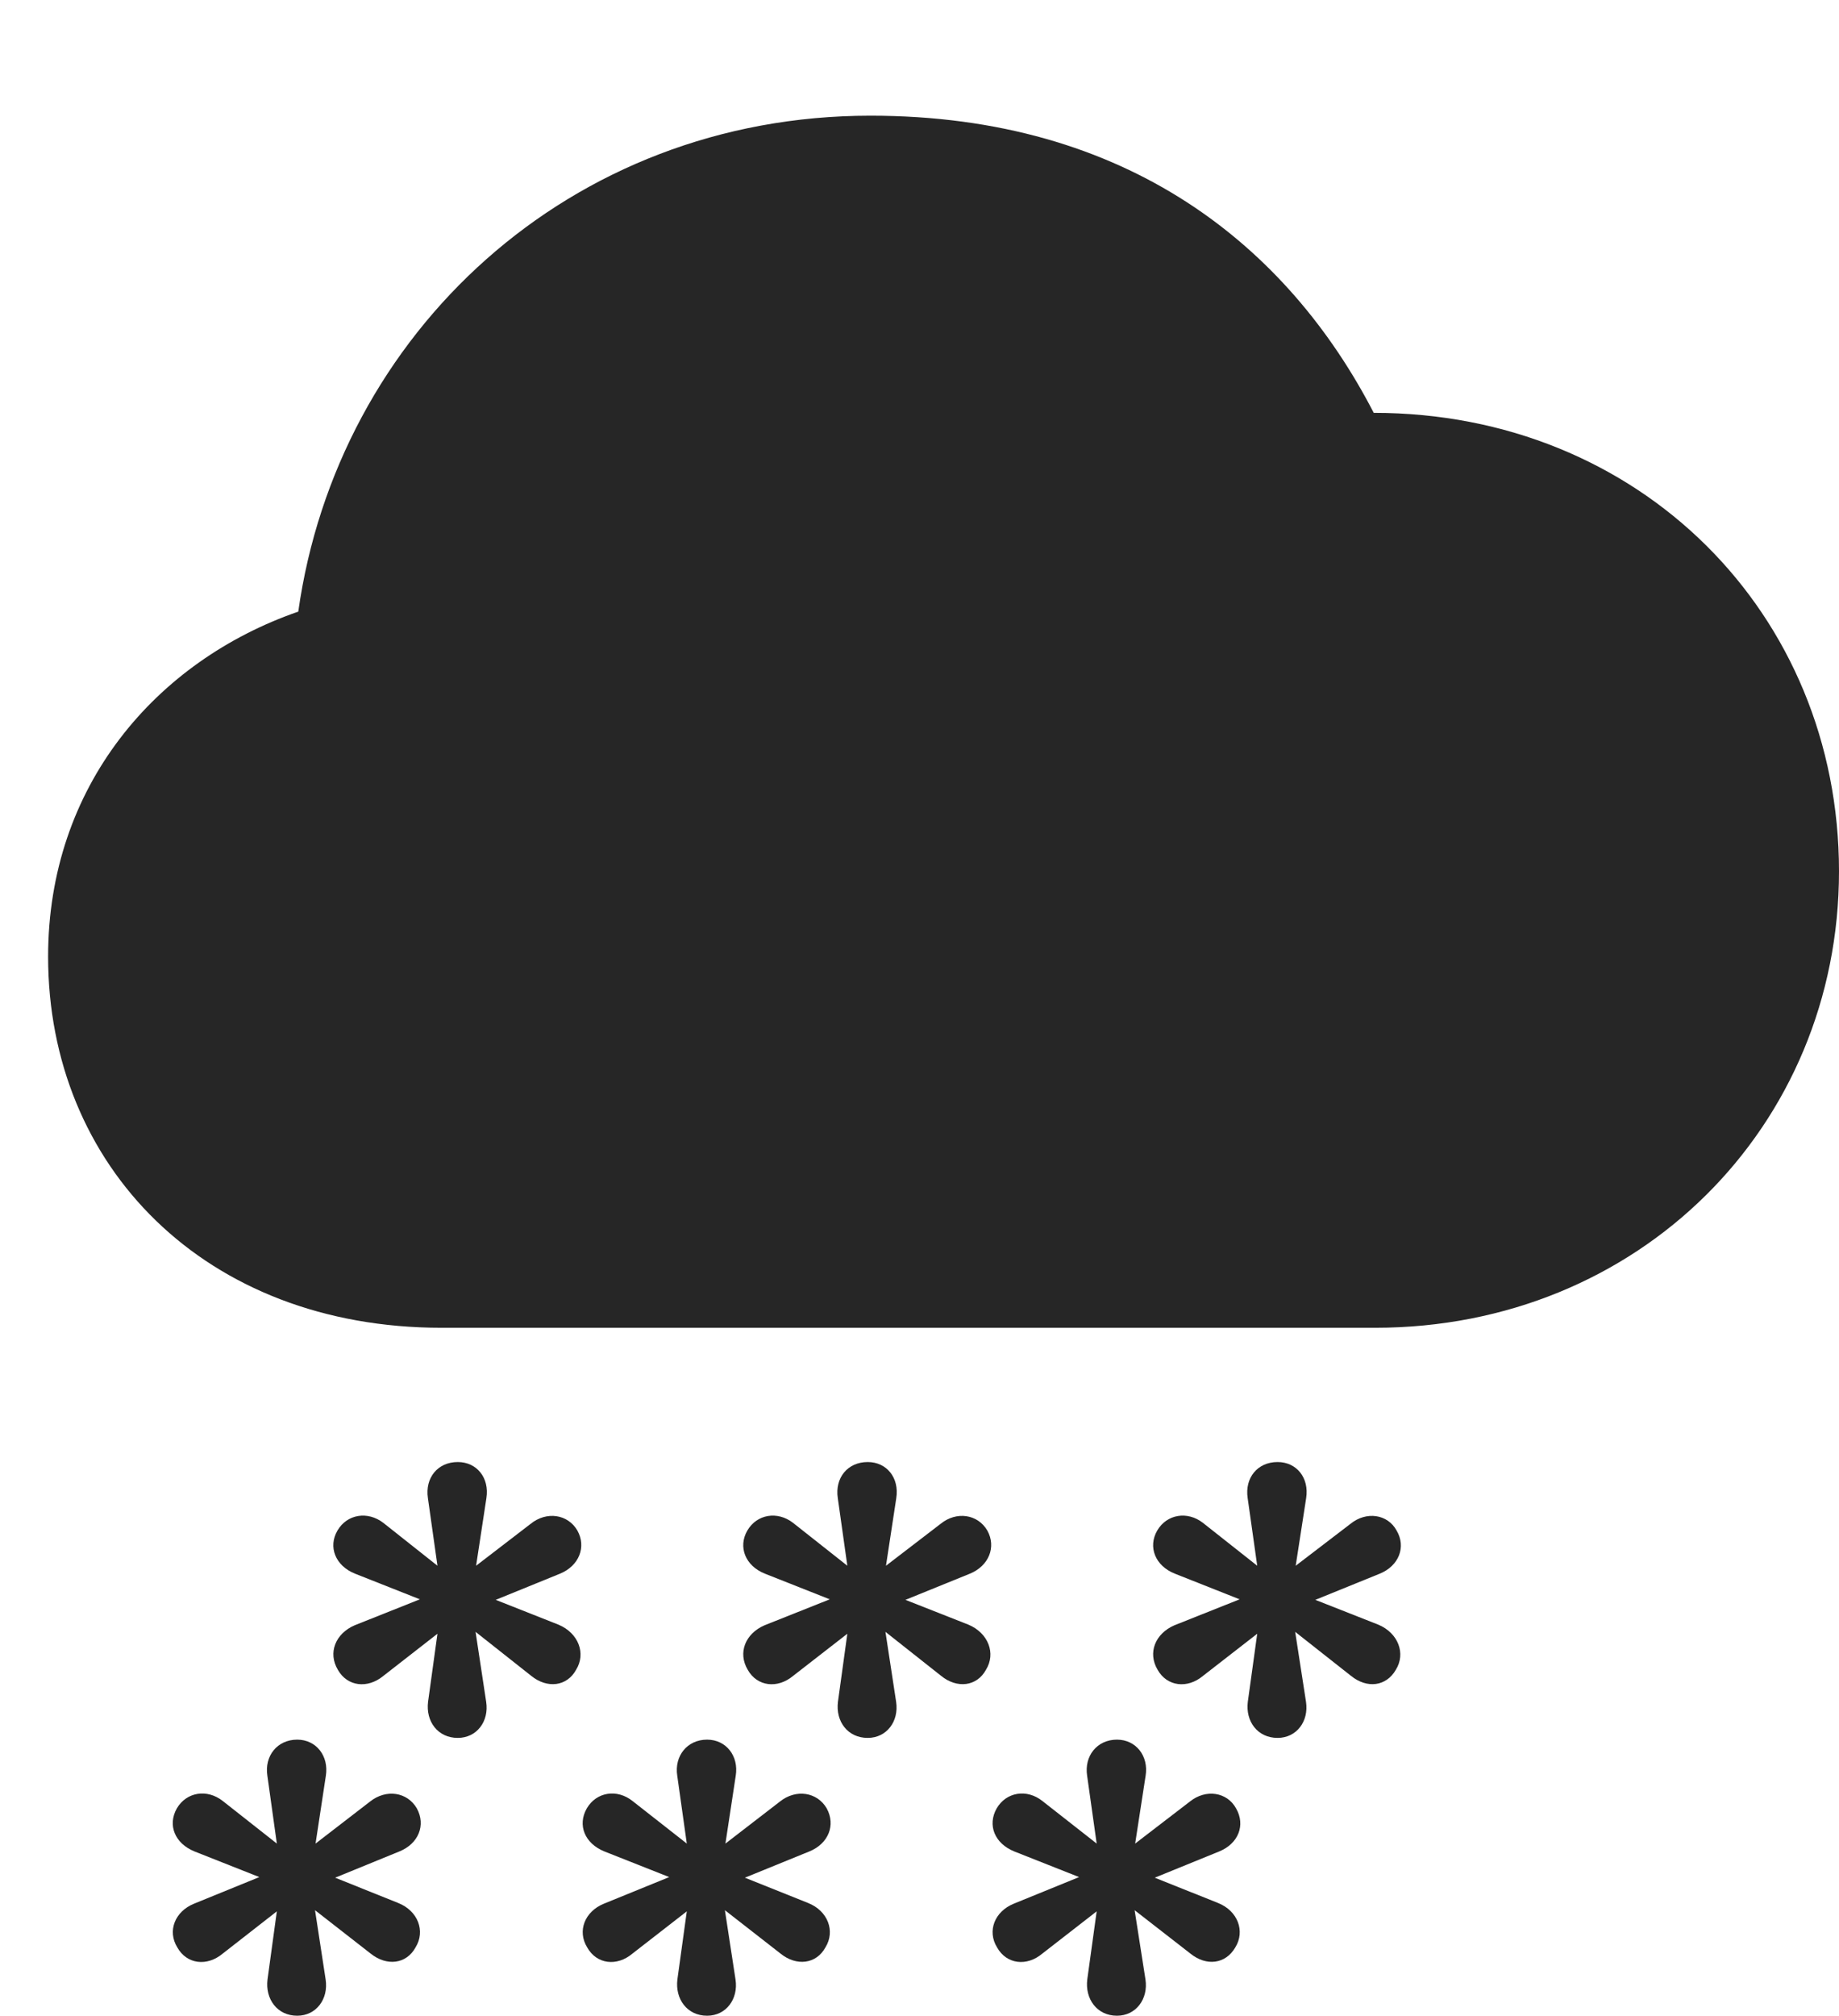 <?xml version="1.0" encoding="UTF-8"?>
<!--Generator: Apple Native CoreSVG 326-->
<!DOCTYPE svg PUBLIC "-//W3C//DTD SVG 1.1//EN" "http://www.w3.org/Graphics/SVG/1.1/DTD/svg11.dtd">
<svg version="1.1" xmlns="http://www.w3.org/2000/svg" xmlns:xlink="http://www.w3.org/1999/xlink"
       viewBox="0 0 24.273 26.59">
       <g>
              <rect height="26.59" opacity="0" width="24.273" x="0" y="0" />
              <path d="M14.743 26.59C14.994 26.59 15.158 26.369 15.119 26.111L14.976 25.198L15.712 25.77C15.923 25.941 16.178 25.909 16.305 25.688C16.438 25.474 16.337 25.205 16.075 25.102L15.242 24.769L16.092 24.423C16.344 24.321 16.443 24.076 16.315 23.855C16.197 23.639 15.916 23.595 15.705 23.765L14.983 24.319L15.121 23.424C15.163 23.164 14.994 22.948 14.743 22.948C14.479 22.948 14.309 23.164 14.349 23.424L14.475 24.319L13.758 23.757C13.554 23.595 13.282 23.637 13.155 23.855C13.03 24.076 13.128 24.318 13.388 24.423L14.243 24.761L13.381 25.112C13.128 25.215 13.027 25.472 13.16 25.688C13.285 25.913 13.554 25.943 13.758 25.77L14.475 25.213L14.351 26.111C14.319 26.369 14.479 26.59 14.743 26.59Z"
                     fill="currentColor" fill-opacity="0.85" />
              <path d="M9.333 26.59C9.584 26.59 9.748 26.369 9.708 26.111L9.568 25.198L10.302 25.77C10.513 25.941 10.775 25.909 10.895 25.688C11.028 25.474 10.927 25.205 10.664 25.102L9.832 24.769L10.682 24.423C10.934 24.321 11.033 24.076 10.912 23.855C10.787 23.639 10.506 23.595 10.294 23.765L9.575 24.319L9.711 23.424C9.753 23.164 9.584 22.948 9.333 22.948C9.069 22.948 8.899 23.164 8.939 23.424L9.065 24.319L8.348 23.757C8.144 23.595 7.872 23.637 7.745 23.855C7.619 24.076 7.718 24.318 7.978 24.423L8.833 24.761L7.971 25.112C7.718 25.215 7.617 25.472 7.75 25.688C7.875 25.913 8.144 25.943 8.348 25.77L9.065 25.213L8.941 26.111C8.909 26.369 9.069 26.59 9.333 26.59Z"
                     fill="currentColor" fill-opacity="0.85" />
              <path d="M3.923 26.59C4.174 26.59 4.338 26.369 4.298 26.111L4.158 25.198L4.892 25.77C5.105 25.941 5.365 25.909 5.485 25.688C5.618 25.474 5.517 25.205 5.254 25.102L4.424 24.769L5.271 24.423C5.524 24.321 5.623 24.076 5.502 23.855C5.377 23.639 5.098 23.595 4.884 23.765L4.165 24.319L4.301 23.424C4.342 23.164 4.174 22.948 3.923 22.948C3.658 22.948 3.489 23.164 3.529 23.424L3.654 24.319L2.94 23.757C2.734 23.595 2.462 23.637 2.334 23.855C2.209 24.076 2.308 24.318 2.568 24.423L3.423 24.761L2.561 25.112C2.308 25.215 2.207 25.472 2.34 25.688C2.465 25.913 2.734 25.943 2.94 25.77L3.654 25.213L3.531 26.111C3.499 26.369 3.658 26.59 3.923 26.59Z"
                     fill="currentColor" fill-opacity="0.85" />
              <path d="M16.863 22.925C17.113 22.925 17.277 22.707 17.238 22.449L17.095 21.526L17.831 22.106C18.043 22.278 18.297 22.247 18.424 22.026C18.557 21.812 18.456 21.543 18.194 21.432L17.361 21.104L18.211 20.759C18.464 20.656 18.562 20.406 18.434 20.19C18.317 19.974 18.035 19.93 17.824 20.102L17.102 20.654L17.24 19.762C17.282 19.494 17.113 19.286 16.863 19.286C16.598 19.286 16.428 19.494 16.468 19.762L16.594 20.654L15.877 20.088C15.674 19.93 15.401 19.972 15.274 20.19C15.149 20.406 15.247 20.656 15.508 20.759L16.362 21.097L15.5 21.44C15.247 21.55 15.146 21.802 15.279 22.026C15.404 22.249 15.674 22.278 15.877 22.108L16.594 21.551L16.47 22.449C16.438 22.707 16.598 22.925 16.863 22.925Z"
                     fill="currentColor" fill-opacity="0.85" />
              <path d="M11.453 22.925C11.703 22.925 11.867 22.707 11.828 22.449L11.687 21.526L12.421 22.106C12.632 22.278 12.894 22.247 13.014 22.026C13.147 21.812 13.046 21.543 12.784 21.432L11.951 21.104L12.801 20.759C13.053 20.656 13.152 20.406 13.032 20.19C12.906 19.974 12.625 19.93 12.414 20.102L11.694 20.654L11.83 19.762C11.872 19.494 11.703 19.286 11.453 19.286C11.188 19.286 11.018 19.494 11.058 19.762L11.184 20.654L10.467 20.088C10.263 19.93 9.991 19.972 9.864 20.19C9.739 20.406 9.837 20.656 10.097 20.759L10.952 21.097L10.09 21.44C9.837 21.55 9.736 21.802 9.869 22.026C9.994 22.249 10.263 22.278 10.467 22.108L11.184 21.551L11.06 22.449C11.028 22.707 11.188 22.925 11.453 22.925Z"
                     fill="currentColor" fill-opacity="0.85" />
              <path d="M6.042 22.925C6.293 22.925 6.457 22.707 6.417 22.449L6.277 21.526L7.011 22.106C7.222 22.278 7.484 22.247 7.604 22.026C7.737 21.812 7.636 21.543 7.373 21.432L6.543 21.104L7.391 20.759C7.643 20.656 7.742 20.406 7.621 20.19C7.496 19.974 7.215 19.93 7.003 20.102L6.284 20.654L6.42 19.762C6.462 19.494 6.293 19.286 6.042 19.286C5.778 19.286 5.608 19.494 5.648 19.762L5.774 20.654L5.059 20.088C4.853 19.93 4.581 19.972 4.454 20.19C4.328 20.406 4.427 20.656 4.687 20.759L5.542 21.097L4.68 21.44C4.427 21.55 4.326 21.802 4.459 22.026C4.584 22.249 4.853 22.278 5.059 22.108L5.774 21.551L5.65 22.449C5.618 22.707 5.778 22.925 6.042 22.925Z"
                     fill="currentColor" fill-opacity="0.85" />
              <path d="M5.829 17.515L18.149 17.515C21.629 17.515 24.273 14.86 24.273 11.494C24.273 8.087 21.637 5.446 18.132 5.446C17.001 3.258 14.892 1.526 11.488 1.526C7.517 1.526 4.453 4.4 3.937 8.068C2.057 8.719 0.635 10.372 0.635 12.619C0.635 15.381 2.702 17.515 5.829 17.515Z"
                     fill="currentColor" fill-opacity="0.85" />
       </g>
</svg>